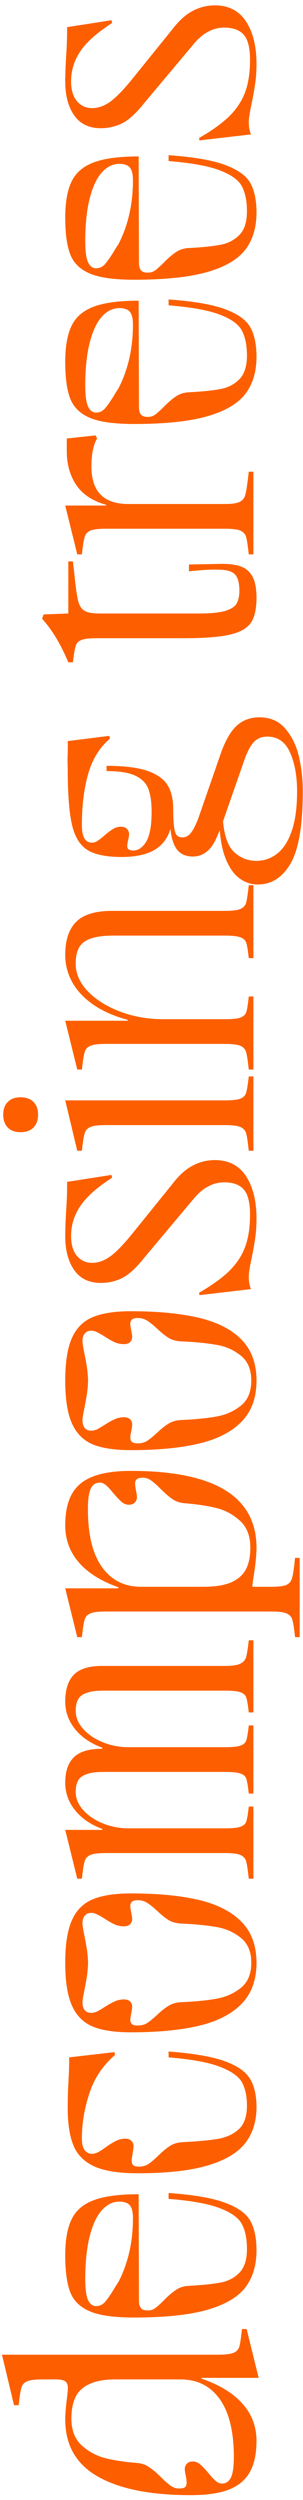<svg width="55" height="453" viewBox="0 0 55 453" fill="none" xmlns="http://www.w3.org/2000/svg">
	<path d="M43.928 422.024L44.768 422.024L46.952 430.872L36.592 430.872L36.592 431.012C39.84 432.132 42.313 433.644 44.012 435.548C45.711 437.452 46.56 439.701 46.56 442.296C46.56 444.648 46.149 446.543 45.328 447.98C44.507 449.417 43.228 450.472 41.492 451.144C39.756 451.797 37.469 452.124 34.632 452.124C27.333 452.124 21.715 451.004 17.776 448.764C13.819 446.524 11.84 443.061 11.84 438.376C11.84 437.499 11.933 436.313 12.12 434.82C12.251 433.812 12.316 433.093 12.316 432.664C12.316 432.16 12.176 431.787 11.896 431.544C11.597 431.283 11.009 431.152 10.132 431.152L7.696 431.152C6.389 431.152 5.475 431.264 4.952 431.488C4.411 431.712 4.065 432.076 3.916 432.58C3.748 433.065 3.589 433.999 3.44 435.38L3.384 435.828L2.544 435.828L0.36 426.672L39.616 426.672C40.923 426.672 41.847 426.56 42.388 426.336C42.911 426.112 43.256 425.757 43.424 425.272C43.573 424.768 43.723 423.835 43.872 422.472L43.928 422.024ZM32.504 450.92C33.027 450.92 33.391 450.836 33.596 450.668C33.783 450.481 33.876 450.211 33.876 449.856C33.876 449.576 33.82 449.137 33.708 448.54C33.596 448.017 33.54 447.644 33.54 447.42C33.54 447.009 33.671 446.673 33.932 446.412C34.193 446.151 34.548 446.02 34.996 446.02C35.481 446.02 35.939 446.207 36.368 446.58C36.779 446.935 37.264 447.448 37.824 448.12C38.347 448.755 38.795 449.231 39.168 449.548C39.523 449.865 39.896 450.024 40.288 450.024C41.016 450.024 41.557 449.66 41.912 448.932C42.267 448.204 42.444 446.963 42.444 445.208C42.444 440.616 41.595 437.125 39.896 434.736C38.197 432.347 35.817 431.152 32.756 431.152L20.996 431.152C18.961 431.152 17.356 431.441 16.18 432.02C14.985 432.58 14.155 433.373 13.688 434.4C13.203 435.427 12.96 436.705 12.96 438.236C12.96 440.364 13.595 441.997 14.864 443.136C16.133 444.275 17.599 445.049 19.26 445.46C20.921 445.852 22.825 446.132 24.972 446.3C25.775 446.375 26.493 446.636 27.128 447.084C27.763 447.513 28.472 448.12 29.256 448.904C29.928 449.576 30.507 450.08 30.992 450.416C31.459 450.752 31.963 450.92 32.504 450.92Z" fill="#FD5F00"/>
	<path d="M25.224 416.888C25.224 417.485 25.345 417.933 25.588 418.232C25.812 418.512 26.241 418.652 26.876 418.652C27.361 418.652 27.809 418.502 28.22 418.204C28.631 417.886 29.144 417.42 29.76 416.804C30.544 416.001 31.263 415.385 31.916 414.956C32.551 414.508 33.307 414.256 34.184 414.2L35.136 414.144C37.264 414.013 38.972 413.817 40.26 413.556C41.548 413.276 42.631 412.678 43.508 411.764C44.385 410.83 44.824 409.43 44.824 407.564C44.824 405.697 44.525 404.194 43.928 403.056C43.331 401.898 42.005 400.928 39.952 400.144C37.899 399.341 34.781 398.772 30.6 398.436L30.6 397.372C35.136 397.689 38.552 398.277 40.848 399.136C43.144 399.976 44.675 401.068 45.44 402.412C46.187 403.756 46.56 405.538 46.56 407.76C46.56 410.466 45.888 412.706 44.544 414.48C43.181 416.253 40.876 417.606 37.628 418.54C34.361 419.473 29.928 419.94 24.328 419.94C20.8 419.94 18.149 419.576 16.376 418.848C14.584 418.101 13.38 416.944 12.764 415.376C12.148 413.808 11.84 411.577 11.84 408.684C11.84 405.902 12.223 403.728 12.988 402.16C13.735 400.573 15.069 399.416 16.992 398.688C18.896 397.96 21.621 397.596 25.168 397.596L25.224 416.888ZM17.44 417.868C18.056 417.868 18.588 417.625 19.036 417.14C19.465 416.654 19.997 415.898 20.632 414.872C20.875 414.442 21.173 413.966 21.528 413.444C23.264 410.046 24.132 406.21 24.132 401.936C24.132 400.834 23.945 400.06 23.572 399.612C23.199 399.164 22.555 398.94 21.64 398.94C20.483 398.94 19.437 399.453 18.504 400.48C17.571 401.506 16.833 403.074 16.292 405.184C15.751 407.274 15.48 409.869 15.48 412.968C15.48 414.834 15.657 416.122 16.012 416.832C16.367 417.522 16.843 417.868 17.44 417.868Z" fill="#FD5F00"/>
	<path d="M12.288 381.899C12.288 380.368 12.335 378.782 12.428 377.139C12.54 375.104 12.577 373.658 12.54 372.799L20.772 371.847L20.884 372.351C18.644 374.292 17.085 376.635 16.208 379.379C15.312 382.104 14.864 384.802 14.864 387.471C14.864 388.442 15.032 389.151 15.368 389.599C15.704 390.047 16.143 390.271 16.684 390.271C17.057 390.271 17.44 390.168 17.832 389.963C18.205 389.758 18.663 389.459 19.204 389.067C19.913 388.563 20.539 388.18 21.08 387.919C21.603 387.658 22.172 387.527 22.788 387.527C23.217 387.527 23.572 387.658 23.852 387.919C24.113 388.18 24.244 388.507 24.244 388.899C24.244 389.123 24.188 389.552 24.076 390.187C23.964 390.822 23.908 391.279 23.908 391.559C23.908 391.895 24.001 392.156 24.188 392.343C24.375 392.511 24.72 392.595 25.224 392.595C25.896 392.595 26.484 392.427 26.988 392.091C27.473 391.755 28.061 391.251 28.752 390.579C29.536 389.814 30.236 389.235 30.852 388.843C31.449 388.451 32.187 388.227 33.064 388.171C35.939 388.022 38.123 387.816 39.616 387.555C41.109 387.294 42.351 386.715 43.34 385.819C44.329 384.904 44.824 383.486 44.824 381.563C44.824 379.846 44.525 378.436 43.928 377.335C43.312 376.234 41.977 375.291 39.924 374.507C37.871 373.704 34.763 373.135 30.6 372.799L30.6 371.735C35.117 372.071 38.524 372.659 40.82 373.499C43.116 374.339 44.647 375.412 45.412 376.719C46.177 378.007 46.56 379.706 46.56 381.815C46.56 384.428 45.869 386.612 44.488 388.367C43.107 390.122 40.829 391.466 37.656 392.399C34.483 393.332 30.264 393.799 25 393.799C21.547 393.799 18.905 393.379 17.076 392.539C15.247 391.68 13.996 390.411 13.324 388.731C12.633 387.051 12.288 384.774 12.288 381.899Z" fill="#FD5F00"/>
	<path d="M46.56 355.66C46.56 358.759 45.664 361.232 43.872 363.08C42.08 364.928 39.513 366.253 36.172 367.056C32.812 367.859 28.677 368.26 23.768 368.26C20.856 368.26 18.551 367.915 16.852 367.224C15.153 366.515 13.893 365.255 13.072 363.444C12.251 361.633 11.84 359.039 11.84 355.66C11.84 352.3 12.251 349.715 13.072 347.904C13.893 346.093 15.153 344.843 16.852 344.152C18.551 343.443 20.856 343.088 23.768 343.088C28.677 343.088 32.812 343.489 36.172 344.292C39.513 345.095 42.08 346.42 43.872 348.268C45.664 350.116 46.56 352.58 46.56 355.66ZM24.972 367.028C25.644 367.028 26.223 366.879 26.708 366.58C27.193 366.263 27.8 365.768 28.528 365.096C29.275 364.387 29.956 363.845 30.572 363.472C31.188 363.08 31.935 362.856 32.812 362.8L33.428 362.772C35.743 362.66 37.721 362.455 39.364 362.156C41.007 361.857 42.463 361.204 43.732 360.196C44.983 359.188 45.608 357.676 45.608 355.66C45.608 353.663 44.983 352.16 43.732 351.152C42.463 350.125 41.007 349.472 39.364 349.192C37.721 348.893 35.743 348.688 33.428 348.576L32.812 348.548C31.935 348.492 31.188 348.277 30.572 347.904C29.956 347.512 29.275 346.961 28.528 346.252C27.8 345.58 27.193 345.095 26.708 344.796C26.223 344.479 25.644 344.32 24.972 344.32C24.487 344.32 24.151 344.413 23.964 344.6C23.759 344.768 23.656 345.029 23.656 345.384C23.656 345.645 23.712 346.037 23.824 346.56C23.936 347.12 23.992 347.503 23.992 347.708C23.992 348.1 23.861 348.427 23.6 348.688C23.339 348.931 22.984 349.052 22.536 349.052C21.92 349.052 21.351 348.94 20.828 348.716C20.305 348.473 19.699 348.128 19.008 347.68C18.448 347.325 17.991 347.064 17.636 346.896C17.263 346.709 16.899 346.616 16.544 346.616C16.059 346.616 15.676 346.784 15.396 347.12C15.116 347.437 14.976 347.904 14.976 348.52C14.976 348.875 15.097 349.64 15.34 350.816C15.527 351.731 15.676 352.571 15.788 353.336C15.9 354.083 15.965 354.857 15.984 355.66C15.965 356.481 15.9 357.265 15.788 358.012C15.676 358.759 15.527 359.608 15.34 360.56C15.097 361.699 14.976 362.455 14.976 362.828C14.976 363.444 15.116 363.92 15.396 364.256C15.676 364.573 16.059 364.732 16.544 364.732C16.899 364.732 17.263 364.648 17.636 364.48C17.991 364.293 18.448 364.023 19.008 363.668C19.699 363.22 20.305 362.884 20.828 362.66C21.351 362.417 21.92 362.296 22.536 362.296C22.984 362.296 23.339 362.417 23.6 362.66C23.861 362.903 23.992 363.22 23.992 363.612C23.992 363.836 23.936 364.247 23.824 364.844C23.712 365.367 23.656 365.74 23.656 365.964C23.656 366.319 23.759 366.589 23.964 366.776C24.151 366.944 24.487 367.028 24.972 367.028Z" fill="#FD5F00"/>
	<path d="M45.16 297.22L46 297.22L46 310.296L45.16 310.296L45.104 309.848C44.973 308.728 44.833 307.962 44.684 307.552C44.516 307.122 44.161 306.814 43.62 306.628C43.079 306.441 42.155 306.348 40.848 306.348L18.84 306.348C17.515 306.348 16.488 306.478 15.76 306.74C15.013 306.982 14.491 307.374 14.192 307.916C13.893 308.438 13.744 309.138 13.744 310.016C13.744 311.192 14.201 312.284 15.116 313.292C16.012 314.3 17.197 315.102 18.672 315.7C20.147 316.297 21.696 316.596 23.32 316.596L40.848 316.596C42.155 316.596 43.079 316.502 43.62 316.316C44.161 316.129 44.516 315.83 44.684 315.42C44.833 314.99 44.973 314.216 45.104 313.096L45.16 312.648L46 312.648L46 324.996L45.16 324.996L45.104 324.548C44.973 323.428 44.833 322.662 44.684 322.252C44.516 321.822 44.161 321.524 43.62 321.356C43.079 321.169 42.155 321.076 40.848 321.076L18.84 321.076C17.515 321.076 16.488 321.206 15.76 321.468C15.013 321.71 14.491 322.093 14.192 322.616C13.893 323.138 13.744 323.838 13.744 324.716C13.744 325.892 14.201 326.984 15.116 327.992C16.012 329 17.197 329.802 18.672 330.4C20.147 330.997 21.696 331.296 23.32 331.296L40.848 331.296C42.155 331.296 43.079 331.202 43.62 331.016C44.161 330.829 44.516 330.53 44.684 330.12C44.833 329.69 44.973 328.916 45.104 327.796L45.16 327.348L46 327.348L46 340.424L45.16 340.424L45.104 339.976C44.955 338.613 44.805 337.689 44.656 337.204C44.488 336.7 44.143 336.336 43.62 336.112C43.079 335.888 42.155 335.776 40.848 335.776L19.176 335.776C17.869 335.776 16.955 335.888 16.432 336.112C15.891 336.336 15.545 336.7 15.396 337.204C15.228 337.689 15.069 338.613 14.92 339.976L14.864 340.424L14.024 340.424L11.84 331.576L18.56 331.576L18.56 331.408C16.451 330.624 14.808 329.494 13.632 328.02C12.437 326.545 11.84 324.884 11.84 323.036C11.84 320.982 12.363 319.442 13.408 318.416C14.453 317.389 16.171 316.876 18.56 316.876L18.56 316.68C16.451 315.914 14.808 314.794 13.632 313.32C12.437 311.845 11.84 310.184 11.84 308.336C11.84 306.17 12.353 304.556 13.38 303.492C14.407 302.409 16.115 301.868 18.504 301.868L40.848 301.868C42.117 301.868 43.032 301.737 43.592 301.476C44.133 301.214 44.488 300.832 44.656 300.328C44.805 299.824 44.955 298.937 45.104 297.668L45.16 297.22Z" fill="#FD5F00"/>
	<path d="M53.56 296.656L53.504 296.208C53.355 294.827 53.196 293.894 53.028 293.408C52.879 292.923 52.533 292.568 51.992 292.344C51.469 292.12 50.555 292.008 49.248 292.008L19.176 292.008C17.869 292.008 16.955 292.12 16.432 292.344C15.891 292.568 15.545 292.923 15.396 293.408C15.228 293.894 15.069 294.827 14.92 296.208L14.864 296.656L14.024 296.656L11.84 287.808L21.472 287.808L21.472 287.612C18.317 286.492 15.928 284.99 14.304 283.104C12.661 281.2 11.84 278.96 11.84 276.384C11.84 274.014 12.251 272.11 13.072 270.672C13.893 269.235 15.172 268.19 16.908 267.536C18.644 266.864 20.931 266.528 23.768 266.528C38.963 266.528 46.56 271.176 46.56 280.472C46.56 281.648 46.411 283.226 46.112 285.204C46.075 285.447 46.019 285.811 45.944 286.296C45.869 286.782 45.823 287.192 45.804 287.528L49.248 287.528C50.499 287.528 51.385 287.426 51.908 287.22C52.431 286.996 52.776 286.642 52.944 286.156C53.112 285.671 53.271 284.803 53.42 283.552L53.504 282.74L53.56 282.292L54.4 282.292L54.4 296.656L53.56 296.656ZM36.928 287.528C39.093 287.528 40.801 287.248 42.052 286.688C43.284 286.11 44.161 285.307 44.684 284.28C45.188 283.254 45.44 281.975 45.44 280.444C45.44 278.316 44.805 276.683 43.536 275.544C42.267 274.387 40.801 273.612 39.14 273.22C37.46 272.828 35.556 272.548 33.428 272.38C32.625 272.306 31.907 272.054 31.272 271.624C30.637 271.176 29.928 270.56 29.144 269.776C28.472 269.104 27.903 268.6 27.436 268.264C26.951 267.928 26.437 267.76 25.896 267.76C25.373 267.76 25.019 267.854 24.832 268.04C24.627 268.208 24.524 268.47 24.524 268.824C24.524 269.086 24.58 269.515 24.692 270.112C24.804 270.672 24.86 271.055 24.86 271.26C24.86 271.652 24.729 271.988 24.468 272.268C24.188 272.53 23.833 272.66 23.404 272.66C22.919 272.66 22.48 272.492 22.088 272.156C21.677 271.802 21.173 271.27 20.576 270.56C20.053 269.926 19.615 269.45 19.26 269.132C18.887 268.815 18.504 268.656 18.112 268.656C17.347 268.656 16.796 269.03 16.46 269.776C16.124 270.504 15.956 271.727 15.956 273.444C15.956 278.055 16.805 281.555 18.504 283.944C20.203 286.334 22.583 287.528 25.644 287.528L36.928 287.528Z" fill="#FD5F00"/>
	<path d="M46.56 250.168C46.56 253.267 45.664 255.74 43.872 257.588C42.08 259.436 39.513 260.761 36.172 261.564C32.812 262.367 28.677 262.768 23.768 262.768C20.856 262.768 18.551 262.423 16.852 261.732C15.153 261.023 13.893 259.763 13.072 257.952C12.251 256.141 11.84 253.547 11.84 250.168C11.84 246.808 12.251 244.223 13.072 242.412C13.893 240.601 15.153 239.351 16.852 238.66C18.551 237.951 20.856 237.596 23.768 237.596C28.677 237.596 32.812 237.997 36.172 238.8C39.513 239.603 42.08 240.928 43.872 242.776C45.664 244.624 46.56 247.088 46.56 250.168ZM24.972 261.536C25.644 261.536 26.223 261.387 26.708 261.088C27.193 260.771 27.8 260.276 28.528 259.604C29.275 258.895 29.956 258.353 30.572 257.98C31.188 257.588 31.935 257.364 32.812 257.308L33.428 257.28C35.743 257.168 37.721 256.963 39.364 256.664C41.007 256.365 42.463 255.712 43.732 254.704C44.983 253.696 45.608 252.184 45.608 250.168C45.608 248.171 44.983 246.668 43.732 245.66C42.463 244.633 41.007 243.98 39.364 243.7C37.721 243.401 35.743 243.196 33.428 243.084L32.812 243.056C31.935 243 31.188 242.785 30.572 242.412C29.956 242.02 29.275 241.469 28.528 240.76C27.8 240.088 27.193 239.603 26.708 239.304C26.223 238.987 25.644 238.828 24.972 238.828C24.487 238.828 24.151 238.921 23.964 239.108C23.759 239.276 23.656 239.537 23.656 239.892C23.656 240.153 23.712 240.545 23.824 241.068C23.936 241.628 23.992 242.011 23.992 242.216C23.992 242.608 23.861 242.935 23.6 243.196C23.339 243.439 22.984 243.56 22.536 243.56C21.92 243.56 21.351 243.448 20.828 243.224C20.305 242.981 19.699 242.636 19.008 242.188C18.448 241.833 17.991 241.572 17.636 241.404C17.263 241.217 16.899 241.124 16.544 241.124C16.059 241.124 15.676 241.292 15.396 241.628C15.116 241.945 14.976 242.412 14.976 243.028C14.976 243.383 15.097 244.148 15.34 245.324C15.527 246.239 15.676 247.079 15.788 247.844C15.9 248.591 15.965 249.365 15.984 250.168C15.965 250.989 15.9 251.773 15.788 252.52C15.676 253.267 15.527 254.116 15.34 255.068C15.097 256.207 14.976 256.963 14.976 257.336C14.976 257.952 15.116 258.428 15.396 258.764C15.676 259.081 16.059 259.24 16.544 259.24C16.899 259.24 17.263 259.156 17.636 258.988C17.991 258.801 18.448 258.531 19.008 258.176C19.699 257.728 20.305 257.392 20.828 257.168C21.351 256.925 21.92 256.804 22.536 256.804C22.984 256.804 23.339 256.925 23.6 257.168C23.861 257.411 23.992 257.728 23.992 258.12C23.992 258.344 23.936 258.755 23.824 259.352C23.712 259.875 23.656 260.248 23.656 260.472C23.656 260.827 23.759 261.097 23.964 261.284C24.151 261.452 24.487 261.536 24.972 261.536Z" fill="#FD5F00"/>
	<path d="M11.84 223.984C11.84 222.808 11.896 221.268 12.008 219.364C12.139 217.46 12.195 215.724 12.176 214.156L20.24 212.896L20.352 213.4C17.571 215.192 15.639 216.918 14.556 218.58C13.455 220.222 12.904 222.024 12.904 223.984C12.904 225.514 13.259 226.709 13.968 227.568C14.677 228.408 15.601 228.828 16.74 228.828C17.823 228.828 18.905 228.445 19.988 227.68C21.071 226.896 22.415 225.514 24.02 223.536L31.216 214.632C32.429 213.026 33.68 211.888 34.968 211.216C36.237 210.544 37.581 210.208 39 210.208C41.501 210.208 43.387 211.178 44.656 213.12C45.925 215.061 46.56 217.618 46.56 220.792C46.56 222.173 46.476 223.396 46.308 224.46C46.159 225.505 45.944 226.709 45.664 228.072C45.496 228.837 45.375 229.472 45.3 229.976C45.207 230.48 45.16 230.965 45.16 231.432C45.16 232.197 45.291 232.916 45.552 233.588L36.2 234.68L36.144 234.232C38.496 232.888 40.335 231.562 41.66 230.256C42.985 228.93 43.937 227.474 44.516 225.888C45.095 224.282 45.384 222.36 45.384 220.12C45.384 217.936 45.011 216.414 44.264 215.556C43.499 214.678 42.313 214.24 40.708 214.24C39.663 214.24 38.683 214.492 37.768 214.996C36.835 215.481 35.92 216.274 35.024 217.376L26.12 227.988C24.701 229.761 23.395 230.956 22.2 231.572C20.987 232.169 19.689 232.468 18.308 232.468C16.18 232.468 14.575 231.702 13.492 230.172C12.391 228.622 11.84 226.56 11.84 223.984Z" fill="#FD5F00"/>
	<path d="M6.912 201.965C6.912 202.973 6.632 203.757 6.072 204.317C5.512 204.877 4.728 205.157 3.72 205.157C2.731 205.157 1.965 204.877 1.424 204.317C0.864 203.757 0.584 202.973 0.584 201.965C0.584 200.976 0.864 200.211 1.424 199.669C1.965 199.109 2.731 198.829 3.72 198.829C4.728 198.829 5.512 199.109 6.072 199.669C6.632 200.211 6.912 200.976 6.912 201.965ZM45.16 208.517L45.104 208.069C44.955 206.707 44.805 205.783 44.656 205.297C44.488 204.793 44.143 204.429 43.62 204.205C43.079 203.981 42.155 203.869 40.848 203.869L19.176 203.869C17.869 203.869 16.955 203.981 16.432 204.205C15.891 204.429 15.545 204.793 15.396 205.297C15.228 205.783 15.069 206.707 14.92 208.069L14.864 208.517L14.024 208.517L11.84 199.389L40.848 199.389C42.155 199.389 43.079 199.287 43.62 199.081C44.143 198.876 44.488 198.54 44.656 198.073C44.805 197.607 44.955 196.748 45.104 195.497L45.16 195.049L46 195.049L46 208.517L45.16 208.517Z" fill="#FD5F00"/>
	<path d="M45.16 160.403L46 160.403L46 173.619L45.16 173.619L45.104 173.171C44.973 172.013 44.833 171.22 44.684 170.791C44.516 170.343 44.161 170.025 43.62 169.839C43.079 169.633 42.155 169.531 40.848 169.531L20.716 169.531C18.905 169.531 17.496 169.708 16.488 170.063C15.48 170.417 14.771 170.959 14.36 171.687C13.949 172.415 13.744 173.395 13.744 174.627C13.744 176.437 14.491 178.117 15.984 179.667C17.477 181.197 19.447 182.42 21.892 183.335C24.319 184.231 26.867 184.679 29.536 184.679L40.848 184.679C42.155 184.679 43.079 184.585 43.62 184.399C44.161 184.193 44.516 183.876 44.684 183.447C44.833 182.999 44.973 182.187 45.104 181.011L45.16 180.563L46 180.563L46 193.807L45.16 193.807L45.104 193.359C44.955 191.996 44.805 191.072 44.656 190.587C44.488 190.083 44.143 189.719 43.62 189.495C43.079 189.271 42.155 189.159 40.848 189.159L19.176 189.159C17.869 189.159 16.955 189.271 16.432 189.495C15.891 189.719 15.545 190.083 15.396 190.587C15.228 191.072 15.069 191.996 14.92 193.359L14.864 193.807L14.024 193.807L11.84 184.959L23.18 184.959L23.18 184.791C20.828 184.175 18.803 183.297 17.104 182.159C15.387 181.001 14.08 179.648 13.184 178.099C12.288 176.531 11.84 174.841 11.84 173.031C11.84 170.361 12.503 168.364 13.828 167.039C15.135 165.713 17.319 165.051 20.38 165.051L40.848 165.051C42.155 165.051 43.079 164.939 43.62 164.715C44.143 164.491 44.488 164.136 44.656 163.651C44.805 163.147 44.955 162.213 45.104 160.851L45.16 160.403Z" fill="#FD5F00"/>
	<path d="M54.96 143.304C54.96 149.539 54.223 153.925 52.748 156.464C51.273 159.003 49.285 160.272 46.784 160.272C45.645 160.272 44.591 159.936 43.62 159.264C42.631 158.592 41.809 157.519 41.156 156.044C40.484 154.569 40.064 152.703 39.896 150.444L39.364 151.648C38.897 152.805 38.291 153.692 37.544 154.308C36.797 154.905 35.957 155.204 35.024 155.204C33.792 155.204 32.849 154.812 32.196 154.028C31.543 153.244 31.123 151.975 30.936 150.22C30.413 151.937 29.424 153.216 27.968 154.056C26.493 154.877 24.533 155.288 22.088 155.288C19.288 155.288 17.207 154.859 15.844 154C14.481 153.141 13.548 151.592 13.044 149.352C12.54 147.112 12.288 143.696 12.288 139.104L12.26 138.04C12.26 137.424 12.269 136.967 12.288 136.668L12.316 135.296L12.288 134.288L19.848 133.336L19.96 133.84C18.093 135.427 16.777 137.555 16.012 140.224C15.247 142.875 14.864 145.964 14.864 149.492C14.864 150.575 15.013 151.377 15.312 151.9C15.611 152.423 16.087 152.684 16.74 152.684C17.057 152.684 17.375 152.581 17.692 152.376C18.009 152.171 18.42 151.853 18.924 151.424C19.54 150.883 20.072 150.481 20.52 150.22C20.949 149.94 21.435 149.8 21.976 149.8C22.405 149.8 22.76 149.931 23.04 150.192C23.301 150.454 23.432 150.789 23.432 151.2C23.432 151.387 23.376 151.723 23.264 152.208C23.152 152.731 23.096 153.104 23.096 153.328C23.096 153.851 23.46 154.112 24.188 154.112C25.121 154.112 25.915 153.561 26.568 152.46C27.203 151.359 27.52 149.567 27.52 147.084C27.52 145.367 27.324 143.995 26.932 142.968C26.54 141.923 25.756 141.12 24.58 140.56C23.404 140 21.659 139.72 19.344 139.72L19.344 138.768C22.536 138.768 25.019 139.076 26.792 139.692C28.547 140.308 29.76 141.176 30.432 142.296C31.104 143.416 31.44 144.825 31.44 146.524C31.44 148.017 31.496 149.137 31.608 149.884C31.701 150.612 31.869 151.107 32.112 151.368C32.336 151.611 32.672 151.732 33.12 151.732C33.699 151.732 34.203 151.471 34.632 150.948C35.061 150.407 35.509 149.539 35.976 148.344L40.26 135.996C41.119 133.775 42.089 132.216 43.172 131.32C44.255 130.424 45.552 129.976 47.064 129.976C49.08 129.976 50.676 130.685 51.852 132.104C53.028 133.504 53.84 135.203 54.288 137.2C54.736 139.197 54.96 141.232 54.96 143.304ZM46.504 155.988C47.923 155.988 49.183 155.559 50.284 154.7C51.404 153.841 52.291 152.479 52.944 150.612C53.597 148.727 53.924 146.328 53.924 143.416C53.924 140.597 53.495 138.236 52.636 136.332C51.777 134.428 50.405 133.476 48.52 133.476C47.587 133.476 46.821 133.756 46.224 134.316C45.645 134.857 45.076 135.837 44.516 137.256L40.484 148.82C40.727 151.545 41.417 153.421 42.556 154.448C43.695 155.475 45.011 155.988 46.504 155.988Z" fill="#FD5F00"/>
	<path d="M13.52 104.222C13.744 106.462 13.968 108.021 14.192 108.898C14.416 109.776 14.808 110.373 15.368 110.69C15.928 111.008 16.861 111.166 18.168 111.166L36.032 111.166C38.16 111.166 39.756 111.017 40.82 110.718C41.884 110.401 42.593 109.953 42.948 109.374C43.284 108.796 43.452 107.993 43.452 106.966C43.452 105.697 43.209 104.764 42.724 104.166C42.22 103.569 41.296 103.261 39.952 103.242L39 103.214C37.805 103.214 36.237 103.317 34.296 103.522L34.296 102.29L39.952 102.178C41.52 102.141 42.78 102.3 43.732 102.654C44.665 102.99 45.375 103.616 45.86 104.53C46.327 105.426 46.56 106.686 46.56 108.31C46.56 110.289 46.233 111.782 45.58 112.79C44.927 113.798 43.676 114.526 41.828 114.974C39.961 115.422 37.133 115.646 33.344 115.646L17.552 115.646C16.245 115.646 15.331 115.749 14.808 115.954C14.267 116.16 13.921 116.496 13.772 116.962C13.604 117.429 13.445 118.297 13.296 119.566L13.24 120.014L12.4 120.014C11.037 116.748 9.451 114.116 7.64 112.118L7.92 111.334L12.4 111.166L12.4 101.73L13.24 101.73L13.52 104.222Z" fill="#FD5F00"/>
	<path d="M17.328 78.895L17.636 79.427C16.945 80.584 16.6 82.292 16.6 84.551C16.6 89.068 18.84 91.327 23.32 91.327L40.848 91.327C42.061 91.327 42.929 91.206 43.452 90.963C43.975 90.72 44.32 90.328 44.488 89.787C44.656 89.227 44.824 88.247 44.992 86.847L45.104 85.923L45.16 85.475L46 85.475L46 100.455L45.16 100.455L45.104 100.007C44.955 98.644 44.805 97.72 44.656 97.235C44.488 96.731 44.143 96.367 43.62 96.143C43.079 95.919 42.155 95.807 40.848 95.807L19.176 95.807C17.869 95.807 16.955 95.919 16.432 96.143C15.891 96.367 15.545 96.731 15.396 97.235C15.228 97.72 15.069 98.644 14.92 100.007L14.864 100.455L14.024 100.455L11.84 91.607L19.26 91.607L19.26 91.467C16.833 90.795 15.041 89.619 13.884 87.939C12.708 86.24 12.12 84.15 12.12 81.667L12.12 79.455L17.328 78.895Z" fill="#FD5F00"/>
	<path d="M25.224 73.778C25.224 74.376 25.345 74.824 25.588 75.122C25.812 75.402 26.241 75.542 26.876 75.542C27.361 75.542 27.809 75.393 28.22 75.094C28.631 74.777 29.144 74.31 29.76 73.694C30.544 72.892 31.263 72.276 31.916 71.846C32.551 71.398 33.307 71.146 34.184 71.09L35.136 71.034C37.264 70.904 38.972 70.708 40.26 70.446C41.548 70.166 42.631 69.569 43.508 68.654C44.385 67.721 44.824 66.321 44.824 64.454C44.824 62.588 44.525 61.085 43.928 59.946C43.331 58.789 42.005 57.818 39.952 57.034C37.899 56.232 34.781 55.662 30.6 55.326L30.6 54.262C35.136 54.58 38.552 55.168 40.848 56.026C43.144 56.866 44.675 57.958 45.44 59.302C46.187 60.646 46.56 62.429 46.56 64.65C46.56 67.357 45.888 69.597 44.544 71.37C43.181 73.144 40.876 74.497 37.628 75.43C34.361 76.364 29.928 76.83 24.328 76.83C20.8 76.83 18.149 76.466 16.376 75.738C14.584 74.992 13.38 73.834 12.764 72.266C12.148 70.698 11.84 68.468 11.84 65.574C11.84 62.793 12.223 60.618 12.988 59.05C13.735 57.464 15.069 56.306 16.992 55.578C18.896 54.85 21.621 54.486 25.168 54.486L25.224 73.778ZM17.44 74.758C18.056 74.758 18.588 74.516 19.036 74.03C19.465 73.545 19.997 72.789 20.632 71.762C20.875 71.333 21.173 70.857 21.528 70.334C23.264 66.937 24.132 63.101 24.132 58.826C24.132 57.725 23.945 56.95 23.572 56.502C23.199 56.054 22.555 55.83 21.64 55.83C20.483 55.83 19.437 56.344 18.504 57.37C17.571 58.397 16.833 59.965 16.292 62.074C15.751 64.165 15.48 66.76 15.48 69.858C15.48 71.725 15.657 73.013 16.012 73.722C16.367 74.413 16.843 74.758 17.44 74.758Z" fill="#FD5F00"/>
	<path d="M25.224 47.638C25.224 48.235 25.345 48.683 25.588 48.982C25.812 49.262 26.241 49.402 26.876 49.402C27.361 49.402 27.809 49.252 28.22 48.954C28.631 48.636 29.144 48.17 29.76 47.554C30.544 46.751 31.263 46.135 31.916 45.706C32.551 45.258 33.307 45.006 34.184 44.95L35.136 44.894C37.264 44.763 38.972 44.567 40.26 44.306C41.548 44.026 42.631 43.428 43.508 42.514C44.385 41.581 44.824 40.18 44.824 38.314C44.824 36.447 44.525 34.944 43.928 33.806C43.331 32.648 42.005 31.678 39.952 30.894C37.899 30.091 34.781 29.522 30.6 29.186L30.6 28.122C35.136 28.439 38.552 29.027 40.848 29.886C43.144 30.726 44.675 31.818 45.44 33.162C46.187 34.506 46.56 36.288 46.56 38.51C46.56 41.216 45.888 43.456 44.544 45.23C43.181 47.003 40.876 48.356 37.628 49.29C34.361 50.223 29.928 50.69 24.328 50.69C20.8 50.69 18.149 50.326 16.376 49.598C14.584 48.851 13.38 47.694 12.764 46.126C12.148 44.558 11.84 42.327 11.84 39.434C11.84 36.652 12.223 34.478 12.988 32.91C13.735 31.323 15.069 30.166 16.992 29.438C18.896 28.71 21.621 28.346 25.168 28.346L25.224 47.638ZM17.44 48.618C18.056 48.618 18.588 48.375 19.036 47.89C19.465 47.404 19.997 46.648 20.632 45.622C20.875 45.192 21.173 44.717 21.528 44.194C23.264 40.797 24.132 36.961 24.132 32.686C24.132 31.584 23.945 30.81 23.572 30.362C23.199 29.914 22.555 29.69 21.64 29.69C20.483 29.69 19.437 30.203 18.504 31.23C17.571 32.256 16.833 33.824 16.292 35.934C15.751 38.024 15.48 40.619 15.48 43.718C15.48 45.584 15.657 46.873 16.012 47.582C16.367 48.273 16.843 48.618 17.44 48.618Z" fill="#FD5F00"/>
	<path d="M11.84 14.749C11.84 13.573 11.896 12.033 12.008 10.129C12.139 8.225 12.195 6.489 12.176 4.921L20.24 3.661L20.352 4.165C17.571 5.957 15.639 7.684 14.556 9.345C13.455 10.988 12.904 12.789 12.904 14.749C12.904 16.28 13.259 17.474 13.968 18.333C14.677 19.173 15.601 19.593 16.74 19.593C17.823 19.593 18.905 19.21 19.988 18.445C21.071 17.661 22.415 16.28 24.02 14.301L31.216 5.397C32.429 3.792 33.68 2.653 34.968 1.981C36.237 1.309 37.581 0.973 39 0.973C41.501 0.973 43.387 1.944 44.656 3.885C45.925 5.826 46.56 8.384 46.56 11.557C46.56 12.938 46.476 14.161 46.308 15.225C46.159 16.27 45.944 17.474 45.664 18.837C45.496 19.602 45.375 20.237 45.3 20.741C45.207 21.245 45.16 21.73 45.16 22.197C45.16 22.962 45.291 23.681 45.552 24.353L36.2 25.445L36.144 24.997C38.496 23.653 40.335 22.328 41.66 21.021C42.985 19.696 43.937 18.24 44.516 16.653C45.095 15.048 45.384 13.125 45.384 10.885C45.384 8.701 45.011 7.18 44.264 6.321C43.499 5.444 42.313 5.005 40.708 5.005C39.663 5.005 38.683 5.257 37.768 5.761C36.835 6.247 35.92 7.04 35.024 8.141L26.12 18.753C24.701 20.526 23.395 21.721 22.2 22.337C20.987 22.934 19.689 23.233 18.308 23.233C16.18 23.233 14.575 22.468 13.492 20.937C12.391 19.388 11.84 17.325 11.84 14.749Z" fill="#FD5F00"/>
</svg>
